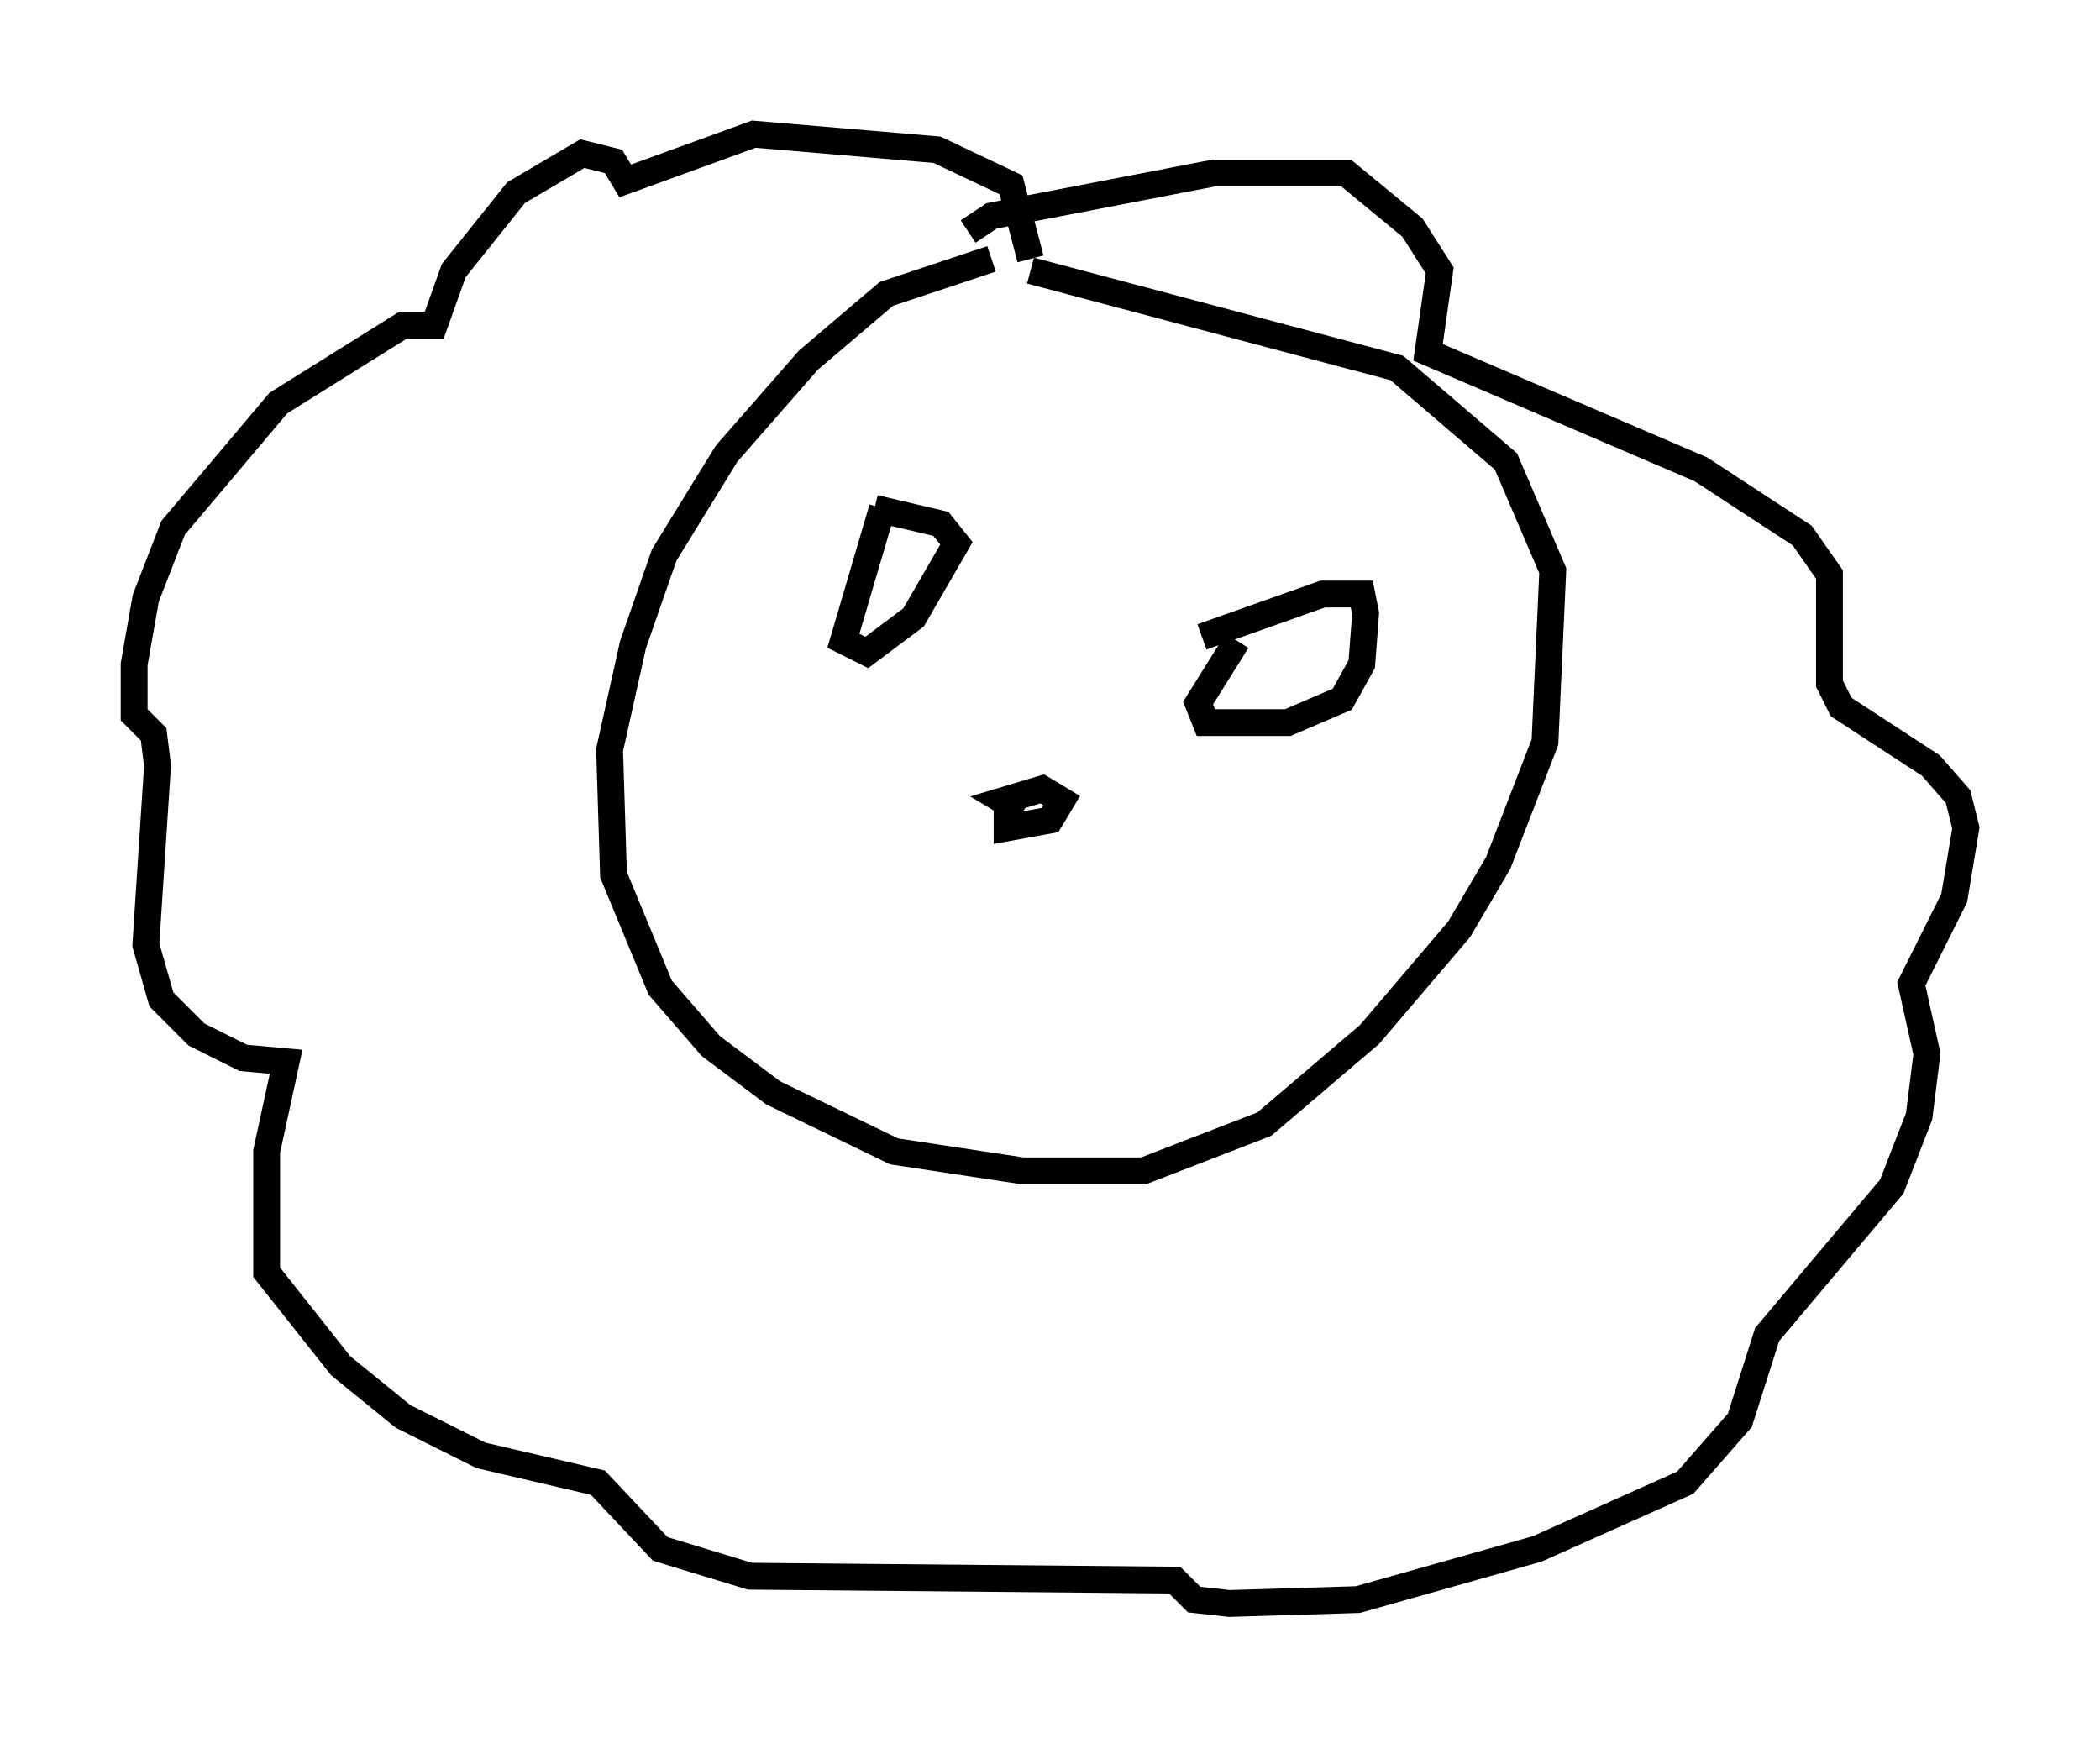 <?xml version="1.0" encoding="utf-8" ?>
<svg baseProfile="full" height="64.76" version="1.1" width="78.268" xmlns="http://www.w3.org/2000/svg" xmlns:ev="http://www.w3.org/2001/xml-events" xmlns:xlink="http://www.w3.org/1999/xlink"><defs /><rect fill="white" height="64.76" width="78.268" x="0" y="0" /><path d="M39.57, 9.939 m-2.615, -0.291 l-3.922, 1.307 -2.905, 2.469 l-3.05, 3.486 -2.324, 3.777 l-1.162, 3.341 -0.872, 3.922 l0.145, 4.648 1.743, 4.212 l1.888, 2.179 2.324, 1.743 l4.503, 2.179 4.793, 0.726 l4.503, 0.0 4.503, -1.743 l3.922, -3.341 3.341, -3.922 l1.453, -2.469 1.743, -4.503 l0.291, -6.391 -1.743, -4.067 l-4.067, -3.486 -13.654, -3.631 m0.0, -0.436 l-0.726, -2.76 -2.76, -1.307 l-6.827, -0.581 -4.793, 1.743 l-0.436, -0.726 -1.162, -0.291 l-2.469, 1.453 -2.324, 2.905 l-0.726, 2.034 -1.162, 0.0 l-4.648, 2.905 -3.922, 4.648 l-1.017, 2.615 -0.436, 2.469 l0.0, 1.888 0.726, 0.726 l0.145, 1.162 -0.436, 6.682 l0.581, 2.034 1.307, 1.307 l1.743, 0.872 1.598, 0.145 l-0.726, 3.341 0.0, 4.503 l2.76, 3.486 2.324, 1.888 l2.905, 1.453 4.358, 1.017 l2.324, 2.469 3.341, 1.017 l15.832, 0.145 0.726, 0.726 l1.307, 0.145 4.793, -0.145 l6.682, -1.888 5.52, -2.469 l2.034, -2.324 1.017, -3.196 l4.648, -5.52 1.017, -2.615 l0.291, -2.324 -0.581, -2.615 l1.598, -3.196 0.436, -2.615 l-0.291, -1.162 -1.017, -1.162 l-3.341, -2.179 -0.436, -0.872 l0.0, -4.067 -1.017, -1.453 l-3.777, -2.469 -10.168, -4.358 l0.436, -3.05 -1.017, -1.598 l-2.469, -2.034 -4.939, 0.0 l-8.279, 1.598 -0.872, 0.581 m-3.196, 10.313 l-1.453, 4.939 0.872, 0.436 l1.743, -1.307 1.598, -2.76 l-0.581, -0.726 -2.469, -0.581 m13.508, 4.939 l-1.453, 2.324 0.291, 0.726 l3.05, 0.0 2.034, -0.872 l0.726, -1.307 0.145, -1.888 l-0.145, -0.726 -1.453, 0.0 l-4.503, 1.598 m-7.263, 6.246 l0.0, 0.872 1.598, -0.291 l0.436, -0.726 -0.726, -0.436 l-1.453, 0.436 0.726, 0.436 " fill="none" stroke="black" stroke-width="1" /></svg>